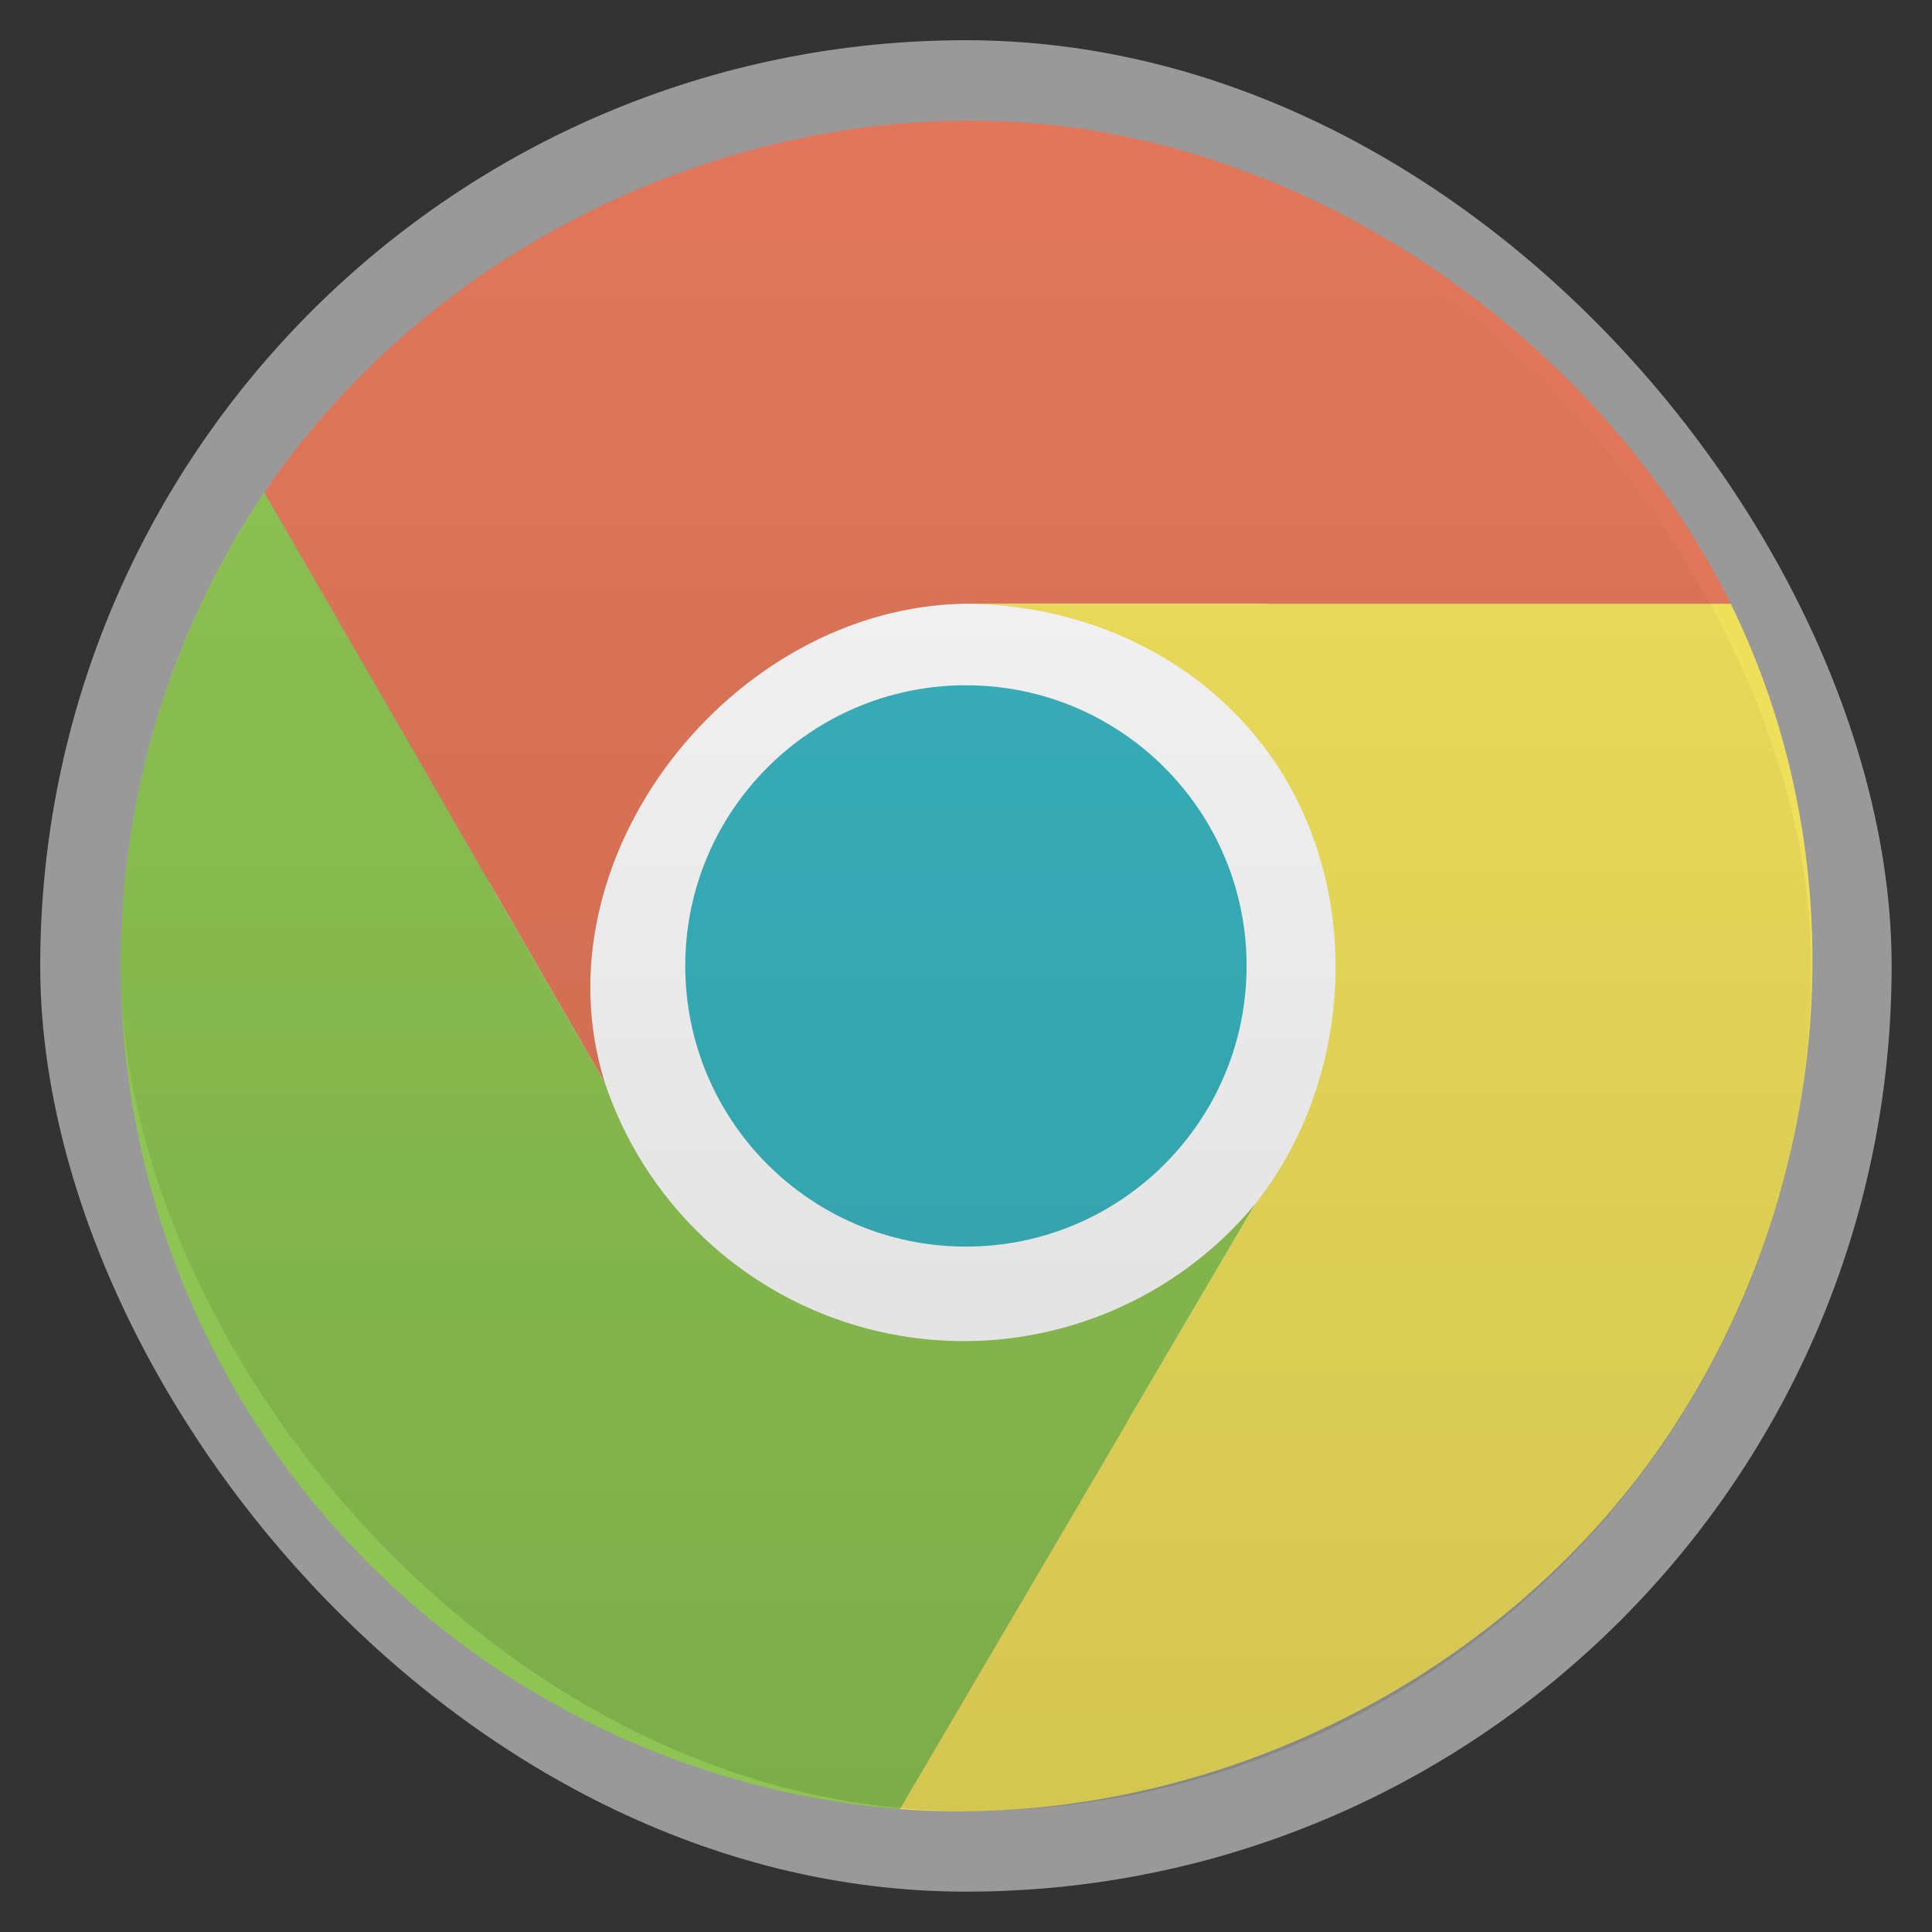 <?xml version="1.0" encoding="UTF-8" standalone="no"?>
<svg
   xmlns:dc="http://purl.org/dc/elements/1.1/"
   xmlns:cc="http://creativecommons.org/ns#"
   xmlns:rdf="http://www.w3.org/1999/02/22-rdf-syntax-ns#"
   xmlns:svg="http://www.w3.org/2000/svg"
   xmlns="http://www.w3.org/2000/svg"
   xmlns:xlink="http://www.w3.org/1999/xlink"
   xmlns:sodipodi="http://sodipodi.sourceforge.net/DTD/sodipodi-0.dtd"
   xmlns:inkscape="http://www.inkscape.org/namespaces/inkscape"
   width="48"
   viewBox="0 0 13.547 13.547"
   height="48"
   id="svg2"
   version="1.1"
   inkscape:version="0.48.4 r9939"
   sodipodi:docname="google-chrome-unstable.svg">
  <rect x="0" y="0" width="13.547" height="13.547" fill="#333333" stroke="none"/>
  <sodipodi:namedview
     pagecolor="#333333"
     bordercolor="#666666"
     borderopacity="1"
     objecttolerance="10"
     gridtolerance="10"
     guidetolerance="10"
     inkscape:pageopacity="1"
     inkscape:pageshadow="2"
     inkscape:window-width="1366"
     inkscape:window-height="740"
     id="namedview34"
     showgrid="true"
     inkscape:zoom="20.022663"
     inkscape:cx="30.890089"
     inkscape:cy="23.995382"
     inkscape:window-x="0"
     inkscape:window-y="28"
     inkscape:window-maximized="1"
     inkscape:current-layer="svg2">
    <inkscape:grid
       type="xygrid"
       id="grid3022" />
  </sodipodi:namedview>
  <defs
     id="defs4">
    <linearGradient
       id="linearGradient3923">
      <stop
         offset="0"
         style="stop-color:#fff;stop-opacity:.059"
         id="stop7" />
      <stop
         offset="1"
         style="stop-opacity:.059"
         id="stop9" />
    </linearGradient>
    <linearGradient
       xlink:href="#linearGradient3923"
       id="linearGradient3929"
       x1="-40.5"
       x2="41.5"
       gradientUnits="userSpaceOnUse" />
    <linearGradient
       id="linearGradient4460">
      <stop
         offset="0"
         style="stop-color:#000000;stop-opacity:0.118;"
         id="stop13" />
      <stop
         offset="1"
         style="stop-color:#000000;stop-opacity:0;"
         id="stop15" />
    </linearGradient>
    <linearGradient
       gradientTransform="matrix(1.105,0,0,1.105,-134.279,-295.762)"
       xlink:href="#linearGradient4460"
       id="linearGradient3061"
       y1="279.096"
       y2="268.33"
       gradientUnits="userSpaceOnUse"
       x2="0" />
    <linearGradient
       inkscape:collect="always"
       xlink:href="#linearGradient4460"
       id="linearGradient3002"
       gradientUnits="userSpaceOnUse"
       gradientTransform="matrix(1.105,0,0,1.105,-134.283,-295.771)"
       y1="279.096"
       x2="0"
       y2="268.33" />
    <linearGradient
       id="linearGradient3923-4">
      <stop
         offset="0"
         style="stop-color:#fff;stop-opacity:.059"
         id="stop7-6" />
      <stop
         offset="1"
         style="stop-opacity:.059"
         id="stop9-9" />
    </linearGradient>
    <linearGradient
       xlink:href="#linearGradient3923-4"
       id="linearGradient3929-5"
       x1="-40.5"
       x2="41.5"
       gradientUnits="userSpaceOnUse" />
    <linearGradient
       id="linearGradient4460-4">
      <stop
         offset="0"
         style="stop-color:#dedede"
         id="stop13-3" />
      <stop
         offset="1"
         style="stop-color:#efefef"
         id="stop15-4" />
    </linearGradient>
    <linearGradient
       gradientTransform="matrix(1.105 0 0 1.105 -134.279 -295.762)"
       xlink:href="#linearGradient4460-4"
       id="linearGradient3061-9"
       y1="279.096"
       y2="268.33"
       gradientUnits="userSpaceOnUse"
       x2="0" />
    <linearGradient
       inkscape:collect="always"
       xlink:href="#linearGradient4460-4"
       id="linearGradient2996"
       gradientUnits="userSpaceOnUse"
       gradientTransform="matrix(1.105,0,0,1.105,-134.279,-295.762)"
       y1="279.096"
       x2="0"
       y2="268.33" />
    <linearGradient
       x2="0"
       gradientUnits="userSpaceOnUse"
       y2="268.33"
       y1="279.096"
       id="linearGradient3061-5"
       xlink:href="#linearGradient4460-9"
       gradientTransform="matrix(1.105,0,0,1.105,-134.279,-295.762)" />
    <linearGradient
       id="linearGradient4460-9">
      <stop
         id="stop13-4"
         style="stop-color:#dedede"
         offset="0" />
      <stop
         id="stop15-8"
         style="stop-color:#efefef"
         offset="1" />
    </linearGradient>
    <linearGradient
       gradientUnits="userSpaceOnUse"
       x2="41.5"
       x1="-40.5"
       id="linearGradient3929-3"
       xlink:href="#linearGradient3923-3" />
    <linearGradient
       id="linearGradient3923-3">
      <stop
         id="stop7-2"
         style="stop-color:#fff;stop-opacity:.059"
         offset="0" />
      <stop
         id="stop9-3"
         style="stop-opacity:.059"
         offset="1" />
    </linearGradient>
    <linearGradient
       id="linearGradient4460-7">
      <stop
         id="stop14"
         style="stop-color:#dedede"
         offset="0" />
      <stop
         id="stop16"
         style="stop-color:#efefef"
         offset="1" />
    </linearGradient>
    <linearGradient
       x2="0"
       gradientUnits="userSpaceOnUse"
       y2="268.33"
       y1="279.096"
       id="linearGradient3061-52"
       xlink:href="#linearGradient4460-7"
       gradientTransform="matrix(1.105,0,0,1.105,-134.279,-295.762)" />
    <linearGradient
       gradientUnits="userSpaceOnUse"
       x2="41.5"
       x1="-40.5"
       id="linearGradient3929-56"
       xlink:href="#linearGradient3923-0" />
    <linearGradient
       id="linearGradient3923-0">
      <stop
         id="stop7-4"
         style="stop-color:#fff;stop-opacity:.059"
         offset="0" />
      <stop
         id="stop9-4"
         style="stop-opacity:.059"
         offset="1" />
    </linearGradient>
  </defs>
  <rect
     id="rect20"
     style="opacity:0.5;fill:#ffffff;fill-rule:evenodd"
     height="12.982"
     rx="6.491"
     y="0.282"
     x="0.282"
     width="12.982" />
  <rect
     id="rect22"
     style="fill:#f9f9f9;fill-opacity:1;fill-rule:evenodd"
     height="6.773"
     rx="3.386"
     y="3.387"
     x="3.387"
     width="6.773" />
  <circle
     cx=".5"
     cy=".5"
     style="fill:#39b2bd;fill-opacity:1"
     r="41"
     d="m 41.5,0.5 c 0,22.644 -18.356,41 -41,41 -22.644,0 -41,-18.356 -41,-41 0,-22.644 18.356,-41 41,-41 22.644,0 41,18.356 41,41 z"
     transform="matrix(.048 0 0 .048 6.749 6.749)"
     id="circle24" />
  <path
     style="fill:#e1775a;fill-opacity:1"
     d="M 12.136,4.233 C 11.217,2.385 9.231,0.997 7.171,0.858 5.111,0.72 3.012,1.744 1.853,3.453 L 4.241,7.591 C 3.747,6.021 5.127,4.256 6.773,4.233"
     id="path26"
     inkscape:connector-curvature="0"
     sodipodi:nodetypes="csccc" />
  <path
     style="fill:#8ec453;fill-opacity:1"
     d="M 1.853,3.453 A 5.942,5.942 0 0 0 6.31,12.685 L 8.803,8.44 A 2.653,2.653 0 0 1 4.241,7.591"
     id="path28" />
  <path
     style="fill:#efe05c;fill-opacity:1"
     d="m 6.31,12.685 c 2.076,0.157 4.201,-0.87 5.369,-2.594 1.167,-1.724 1.374,-3.988 0.457,-5.857 l -5.362,0 C 7.761,4.238 8.684,4.754 9.112,5.645 9.541,6.535 9.416,7.665 8.803,8.44"
     id="path30"
     inkscape:connector-curvature="0"
     sodipodi:nodetypes="csccsc" />
  <rect
     width="11.853"
     x="0.847"
     y="0.847"
     rx="5.926"
     height="11.853"
     style="fill:url(#linearGradient3002);fill-rule:evenodd"
     id="rect3000" />
</svg>

